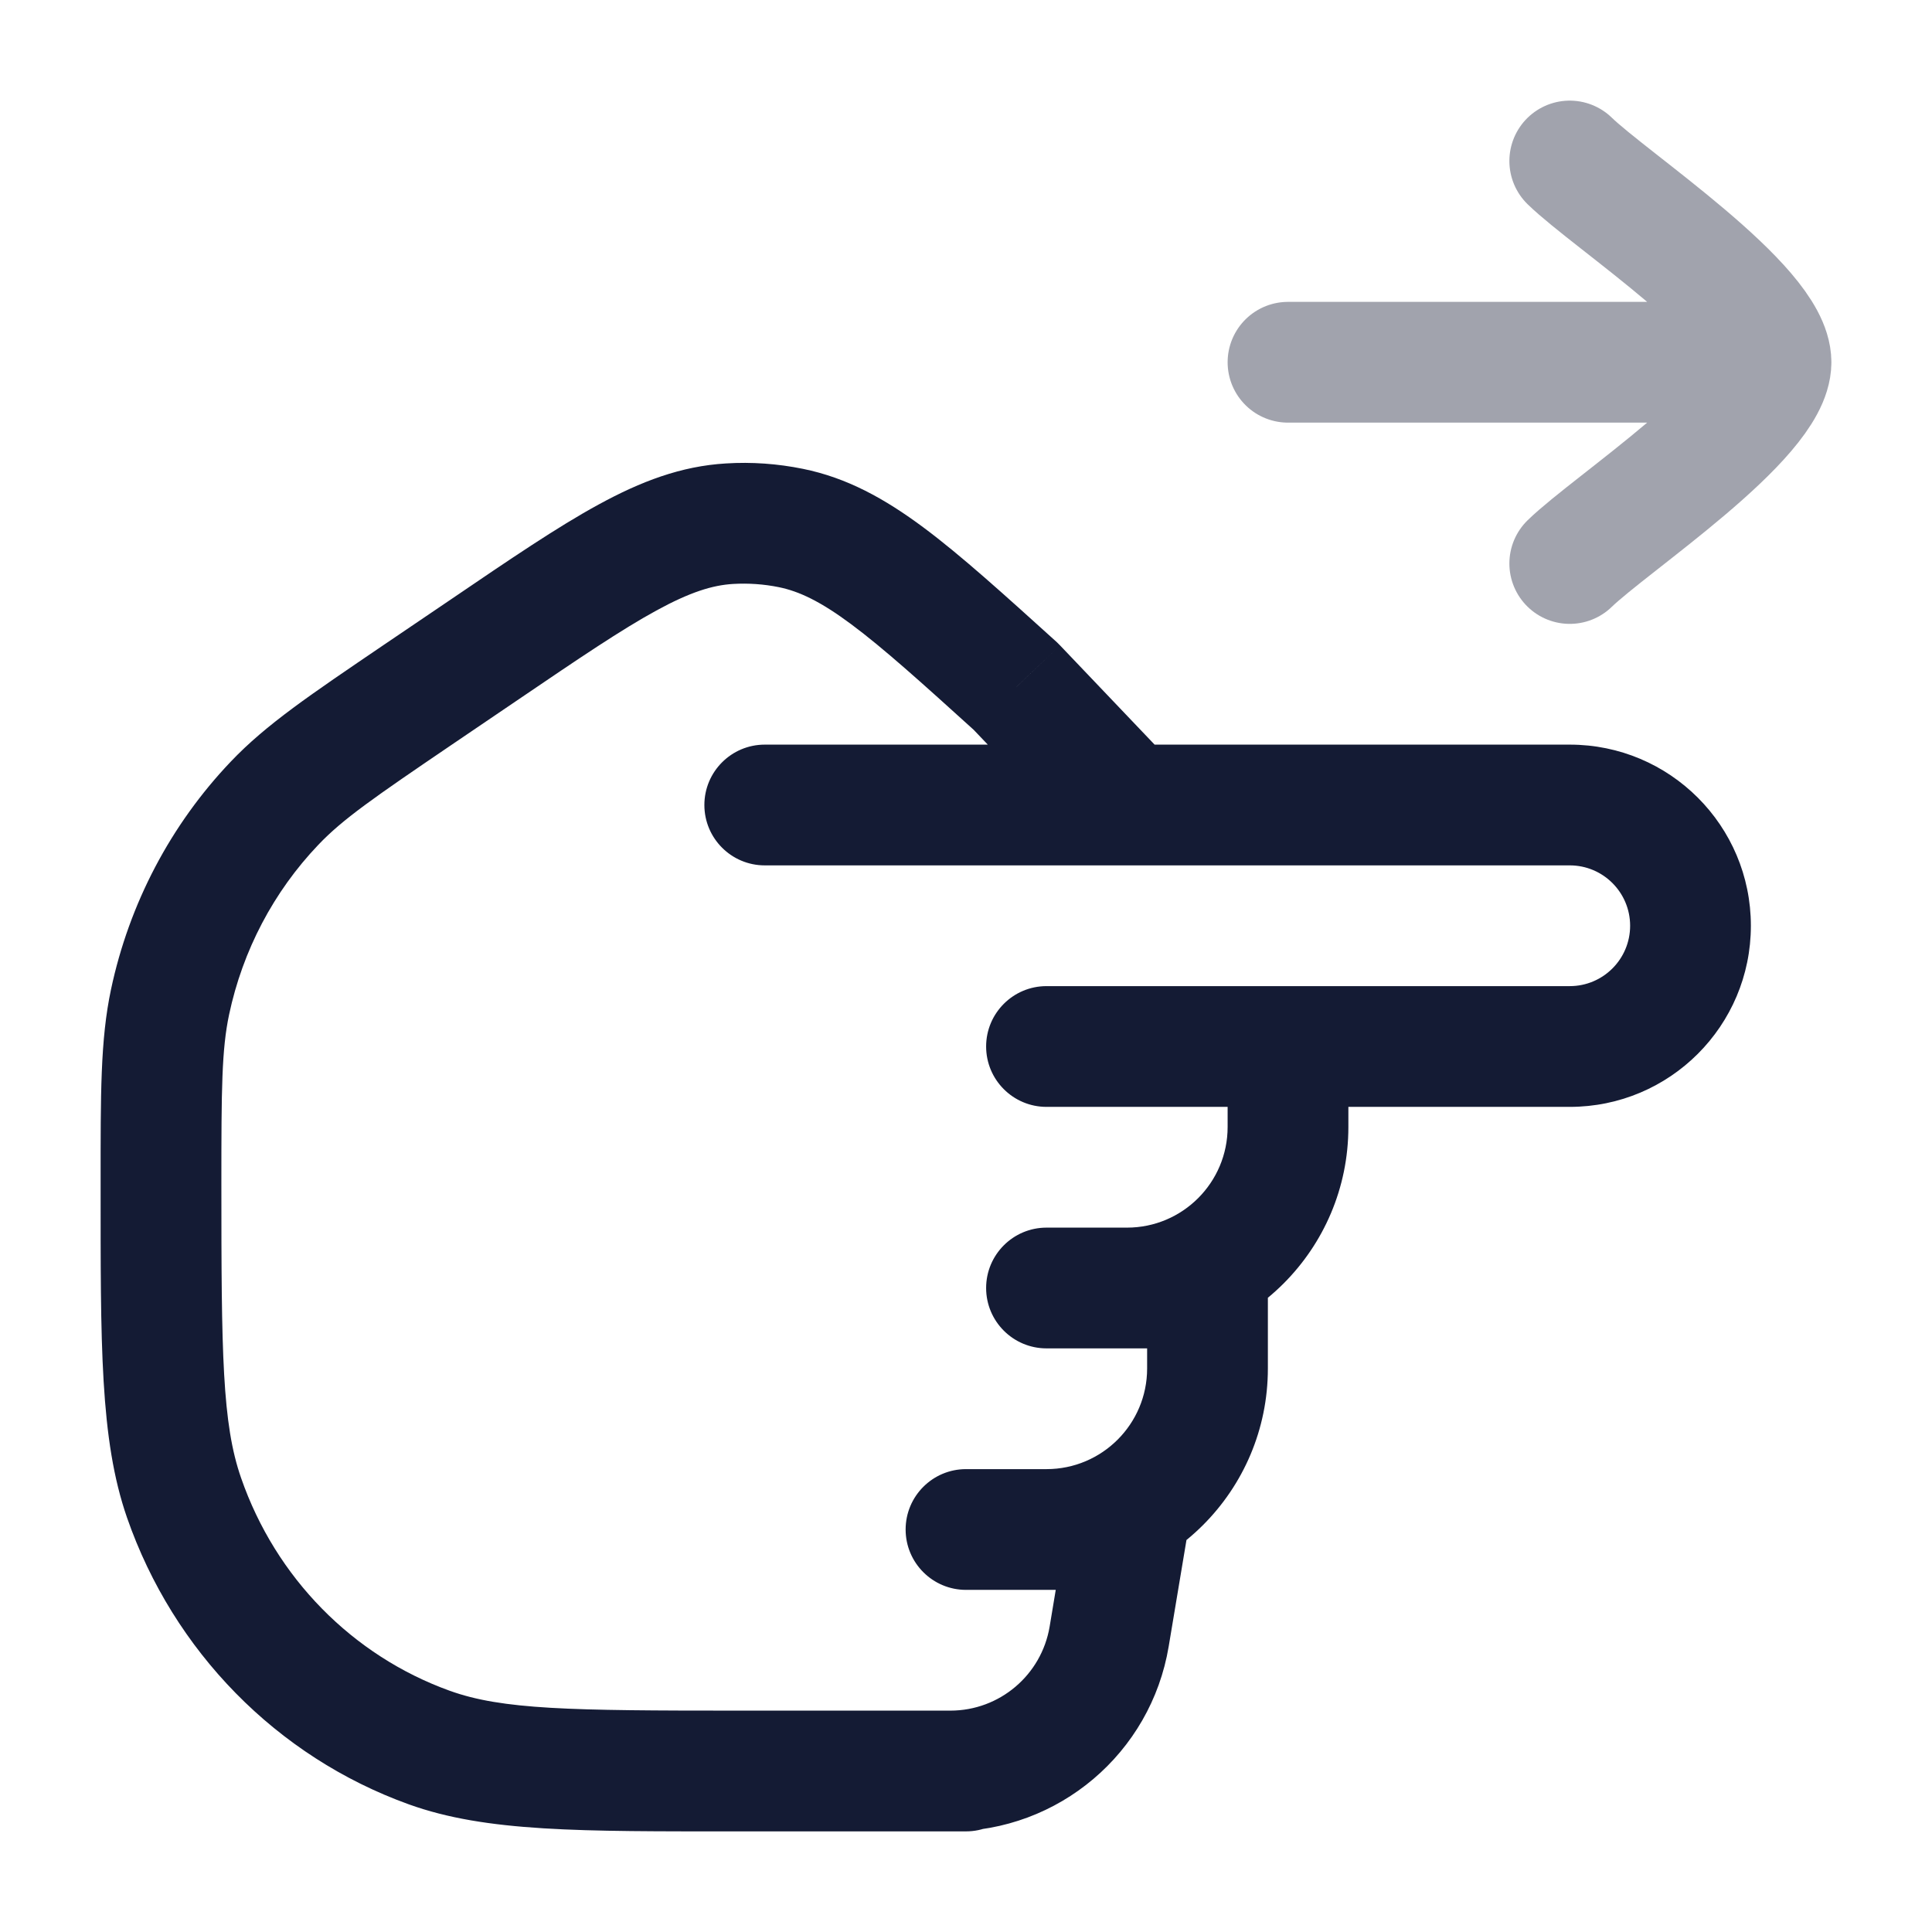<svg width="24" height="24" viewBox="0 0 24 24" fill="none" xmlns="http://www.w3.org/2000/svg">
<path d="M12 22.75C12.414 22.75 12.75 22.414 12.75 22C12.75 21.586 12.414 21.25 12 21.25L12 22.75ZM6.021 8.067L6.442 8.688L6.442 8.688L6.021 8.067ZM5.191 8.631L4.769 8.01L4.769 8.01L5.191 8.631ZM12.625 8.534L13.168 8.017C13.156 8.004 13.142 7.991 13.129 7.978L12.625 8.534ZM13.457 10.495C13.743 10.795 14.217 10.806 14.517 10.521C14.817 10.235 14.829 9.76 14.543 9.46L13.457 10.495ZM9.063 6.505L9.107 7.254L9.063 6.505ZM9.824 6.559L9.974 5.824L9.824 6.559ZM5.332 21.708L5.078 22.414L5.332 21.708ZM2.286 18.607L2.995 18.36L2.286 18.607ZM2.113 12.447L2.846 12.603L2.846 12.603L2.113 12.447ZM3.41 9.978L3.954 10.495L3.41 9.978ZM9.5 9.25C9.086 9.25 8.75 9.586 8.75 10C8.75 10.414 9.086 10.75 9.5 10.75L9.5 9.25ZM13 12.25C12.586 12.25 12.25 12.586 12.25 13C12.25 13.414 12.586 13.75 13 13.75L13 12.25ZM13 15.25C12.586 15.25 12.25 15.586 12.25 16C12.25 16.414 12.586 16.75 13 16.75L13 15.25ZM15 16L15.75 16C15.75 15.586 15.414 15.25 15 15.25L15 16ZM12 18.25C11.586 18.25 11.25 18.586 11.25 19C11.25 19.414 11.586 19.75 12 19.75L12 18.25ZM14 19L14.74 19.123C14.776 18.906 14.715 18.683 14.572 18.515C14.43 18.347 14.22 18.25 14 18.25L14 19ZM13.778 20.329L14.518 20.452L13.778 20.329ZM11 21.25C10.586 21.25 10.25 21.586 10.25 22C10.25 22.414 10.586 22.75 11 22.75L11 21.25ZM12 21.25L9.165 21.25L9.165 22.75L12 22.75L12 21.25ZM5.6 7.447L4.769 8.01L5.612 9.251L6.442 8.688L5.6 7.447ZM12.082 9.052L13.457 10.495L14.543 9.46L13.168 8.017L12.082 9.052ZM6.442 8.688C7.197 8.175 7.72 7.821 8.154 7.584C8.575 7.354 8.853 7.269 9.107 7.254L9.018 5.757C8.46 5.79 7.96 5.981 7.435 6.268C6.923 6.547 6.331 6.95 5.6 7.447L6.442 8.688ZM13.129 7.978C12.472 7.384 11.94 6.901 11.471 6.552C10.991 6.195 10.522 5.935 9.974 5.824L9.675 7.294C9.925 7.345 10.189 7.468 10.576 7.756C10.974 8.052 11.444 8.476 12.122 9.09L13.129 7.978ZM9.107 7.254C9.297 7.243 9.488 7.256 9.675 7.294L9.974 5.824C9.659 5.76 9.338 5.737 9.018 5.757L9.107 7.254ZM9.165 21.25C7.085 21.25 6.241 21.239 5.586 21.003L5.078 22.414C6.041 22.761 7.214 22.75 9.165 22.75L9.165 21.25ZM1.25 14.703C1.25 16.693 1.24 17.879 1.578 18.853L2.995 18.36C2.76 17.686 2.75 16.818 2.75 14.703L1.25 14.703ZM5.586 21.003C4.38 20.568 3.425 19.599 2.995 18.36L1.578 18.853C2.155 20.512 3.438 21.823 5.078 22.414L5.586 21.003ZM2.75 14.703C2.75 13.521 2.754 13.039 2.846 12.603L1.379 12.291C1.246 12.918 1.25 13.586 1.25 14.703L2.75 14.703ZM4.769 8.01C3.858 8.629 3.307 8.998 2.867 9.461L3.954 10.495C4.257 10.176 4.645 9.908 5.612 9.251L4.769 8.01ZM2.846 12.603C3.015 11.807 3.399 11.077 3.954 10.495L2.867 9.461C2.12 10.245 1.605 11.226 1.379 12.291L2.846 12.603ZM9.5 10.75L19.5 10.75L19.5 9.25L9.5 9.25L9.5 10.75ZM19.5 12.25L16 12.25L16 13.75L19.5 13.75L19.5 12.25ZM20.25 11.5C20.25 11.914 19.914 12.25 19.5 12.25L19.5 13.75C20.743 13.75 21.75 12.743 21.75 11.5L20.25 11.5ZM19.5 10.75C19.914 10.75 20.25 11.086 20.25 11.5L21.75 11.5C21.75 10.257 20.743 9.25 19.5 9.25L19.5 10.75ZM15.25 13L15.25 14L16.75 14L16.75 13L15.25 13ZM14 15.25L13 15.25L13 16.75L14 16.75L14 15.25ZM15.25 14C15.25 14.69 14.69 15.25 14 15.25L14 16.75C15.519 16.75 16.75 15.519 16.75 14L15.25 14ZM14 16.75L15 16.75L15 15.25L14 15.25L14 16.75ZM14.25 16L14.25 17L15.75 17L15.75 16L14.25 16ZM13 18.25L12 18.25L12 19.75L13 19.75L13 18.25ZM14.25 17C14.25 17.69 13.69 18.25 13 18.25L13 19.75C14.519 19.75 15.75 18.519 15.75 17L14.25 17ZM13 19.75L14 19.75L14 18.25L13 18.25L13 19.75ZM13.26 18.877L13.039 20.206L14.518 20.452L14.74 19.123L13.26 18.877ZM11.806 21.25L11 21.25L11 22.75L11.806 22.75L11.806 21.25ZM13.039 20.206C12.938 20.808 12.417 21.25 11.806 21.25L11.806 22.75C13.15 22.75 14.297 21.778 14.518 20.452L13.039 20.206ZM16 12.25L13 12.25L13 13.75L16 13.75L16 12.25Z" fill="#141B34"/>
<path opacity="0.4" d="M22 4.5L16 4.5M22 4.5C22 3.8 20.006 2.492 19.5 2M22 4.5C22 5.2 20.006 6.508 19.5 7" stroke="#141B34" stroke-width="1.5" stroke-linecap="round" stroke-linejoin="round"/>
</svg>
